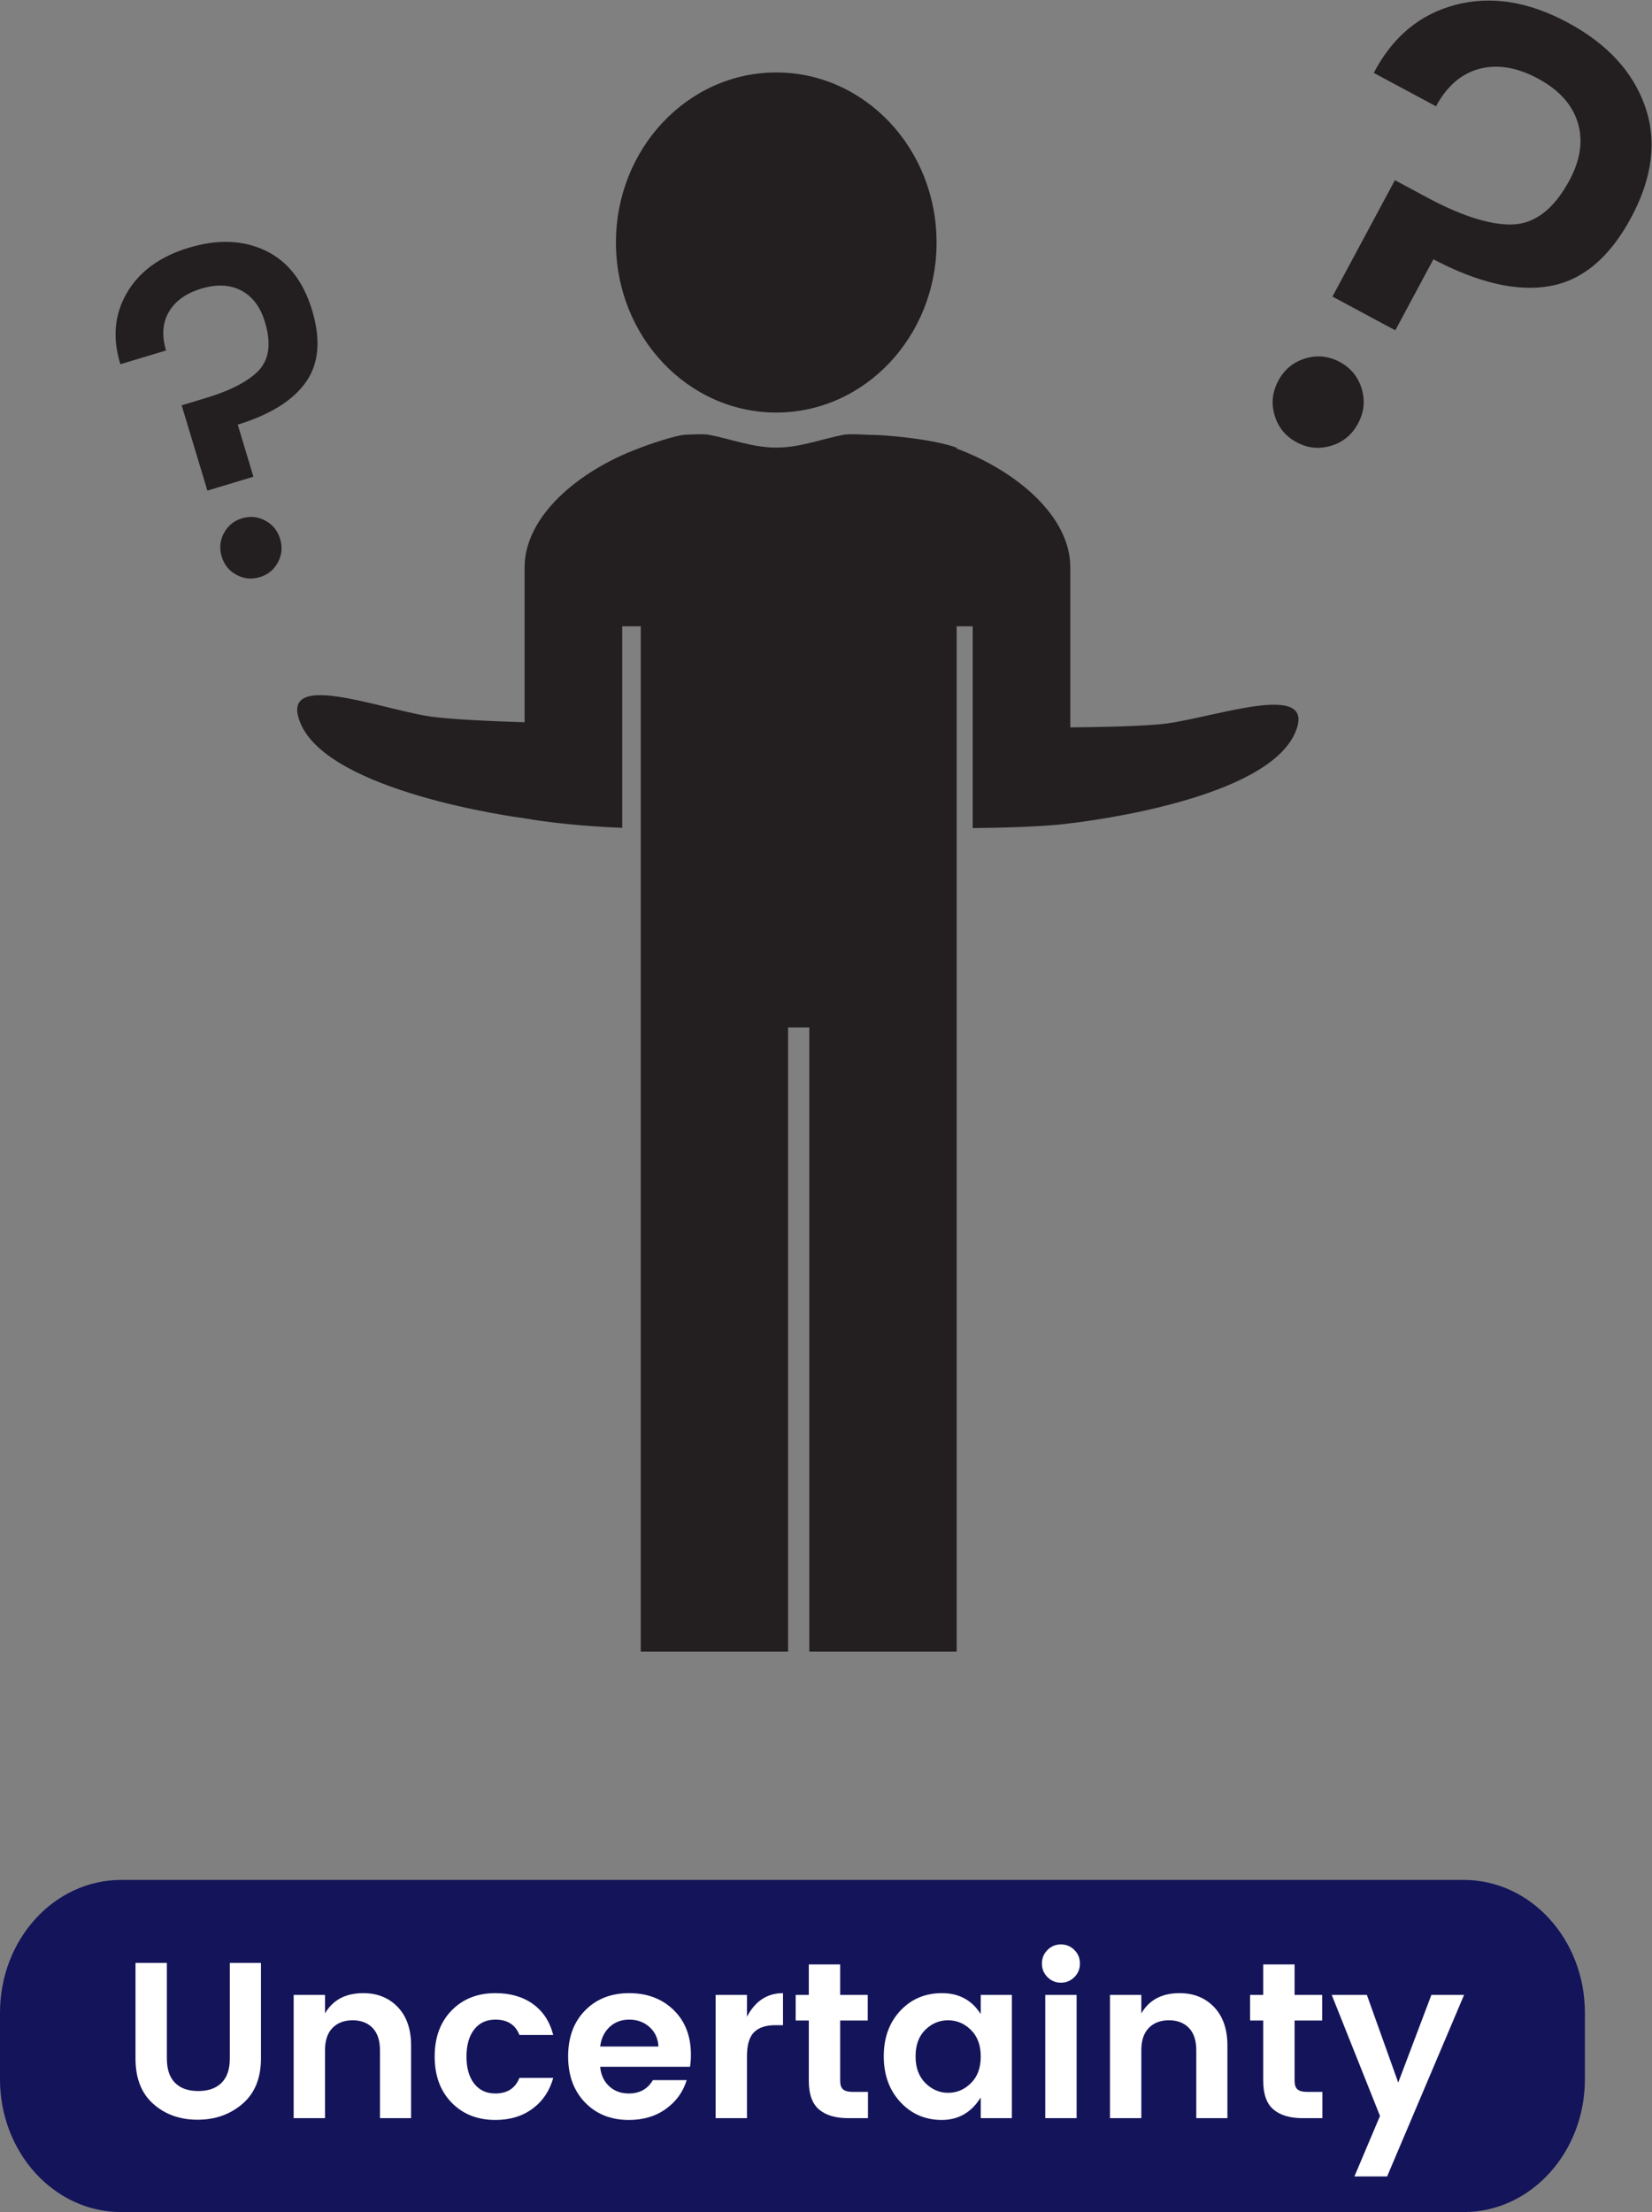 <?xml version="1.0" encoding="UTF-8" standalone="no"?>
<svg
   xmlns:dc="http://purl.org/dc/elements/1.1/"
   xmlns:cc="http://creativecommons.org/ns#"
   xmlns:rdf="http://www.w3.org/1999/02/22-rdf-syntax-ns#"
   xmlns:svg="http://www.w3.org/2000/svg"
   xmlns="http://www.w3.org/2000/svg"
   viewBox="0 0 879.613 1177.653"
   height="1177.653"
   width="879.613"
   xml:space="preserve"
   id="svg2"
   version="1.1"><rect x="0" y="0" width="879.613" height="1177.653" fill="#808080" stroke="none"/><defs
     id="defs6" /><g
     transform="matrix(1.333,0,0,-1.333,0,1177.653)"
     id="g10"><g
       transform="scale(0.1)"
       id="g12"><path
         id="path14"
         style="fill:#231f20;fill-opacity:1;fill-rule:nonzero;stroke:none"
         d="m 3741,7866.11 c 0,-375.07 -286.68,-679.13 -640.32,-679.13 -353.64,0 -640.32,304.06 -640.32,679.13 0,375.08 286.68,679.14 640.32,679.14 353.64,0 640.32,-304.06 640.32,-679.14" /><path
         id="path16"
         style="fill:#231f20;fill-opacity:1;fill-rule:nonzero;stroke:none"
         d="m 944.75,6538.66 c -29.574,15.85 -49.297,40.24 -59.238,73.19 -9.926,32.92 -6.981,64.15 8.89,93.74 15.864,29.54 39.977,49.22 72.34,58.98 32.363,9.76 63.318,6.7 92.888,-9.14 29.56,-15.89 49.32,-40.28 59.24,-73.2 9.94,-32.95 6.97,-64.19 -8.89,-93.74 -15.87,-29.58 -39.98,-49.22 -72.34,-58.98 -32.36,-9.76 -63.327,-6.73 -92.89,9.15 z M 506.664,7664.61 c 49.727,85.62 132.246,145.82 247.512,180.59 115.242,34.76 217.41,30.87 306.424,-11.65 89.02,-42.55 151.08,-122.01 186.19,-238.4 35.11,-116.4 27.2,-211.39 -23.7,-284.96 -50.91,-73.61 -142.04,-130.83 -273.426,-171.67 l 62.676,-207.81 -183.965,-55.49 -102.754,340.69 81.766,24.65 c 107.082,31.04 182.082,68.86 225.033,113.4 42.93,44.54 51.56,109.41 25.88,194.57 -18.16,60.18 -49.7,102.09 -94.601,125.71 -44.926,23.61 -98.023,26.19 -159.347,7.69 -61.325,-18.5 -104.641,-49.53 -129.887,-93.07 -25.277,-43.57 -29,-94.88 -11.195,-153.91 l -182.258,-54.97 c -32.653,104.13 -24.102,199.01 25.652,284.63" /><path
         id="path18"
         style="fill:#231f20;fill-opacity:1;fill-rule:nonzero;stroke:none"
         d="m 5812.66,8814.98 c 141.9,37.63 291.52,14.23 448.83,-70.18 157.25,-84.38 260.29,-195.56 309.04,-333.46 48.71,-137.95 30.47,-286.3 -54.74,-445.13 -85.24,-158.86 -193.11,-250.16 -323.6,-273.93 -130.56,-23.78 -286.07,11.77 -466.66,106.7 l -152.15,-283.59 -251.05,134.7 249.45,464.89 111.58,-59.87 c 144.81,-79.7 263.09,-118.71 354.81,-117.03 91.7,1.69 168.75,60.64 231.11,176.86 44.06,82.12 54.92,159.13 32.62,230.97 -22.34,71.86 -75.31,130.23 -158.98,175.12 -83.7,44.9 -161.65,57.77 -233.77,38.61 -72.17,-19.18 -129.87,-69.07 -173.09,-149.62 l -248.71,133.45 c 74.92,143.39 183.38,233.91 325.31,271.51 z M 5091.49,7175.21 c -14.4,47.63 -9.49,93.89 14.63,138.85 24.1,44.93 59.94,74.58 107.6,88.95 47.59,14.36 93.51,9.7 137.67,-14 44.16,-23.69 73.4,-59.35 87.79,-106.97 14.34,-47.65 9.48,-93.92 -14.62,-138.85 -24.13,-44.96 -60,-74.6 -107.6,-88.95 -47.66,-14.38 -93.52,-9.7 -137.68,14 -44.16,23.69 -73.45,59.34 -87.79,106.97" /><path
         id="path20"
         style="fill:#231f20;fill-opacity:1;fill-rule:nonzero;stroke:none"
         d="m 4664.75,5945.64 c -80.41,-11.66 -278.12,-15.14 -389.45,-16.18 v 17.83 620.89 c 0,208.11 -221.06,388.17 -454.04,474.89 v 3.69 c -91.48,32.95 -274.01,51.42 -355.63,51.42 0,0 -72.29,4.47 -95.82,0 -88.51,-16.83 -174.46,-51.2 -269.13,-51.2 -94.67,0 -180.62,34.37 -269.13,51.2 -23.53,4.47 -95.81,0 -95.81,0 -38.47,-2.69 -140.91,-36.87 -185.71,-54.89 -233.19,-86.63 -454.61,-266.82 -454.61,-475.11 v -618.14 c -111.67,3.47 -307.24,11.2 -386.86,24.5 -209.66,35.04 -597.25,184.44 -508.42,-28.32 114.42,-274.08 857.41,-374.91 895.28,-379.88 153.77,-26.7 322.78,-35.49 389.98,-38.07 v 804.91 h 64.63 9.42 V 2238.39 h 588.5 v 2492.46 h 84.81 V 2238.39 h 588.5 v 3176.34 918.45 h 64.06 v -805.72 c 76.71,0.59 282.18,3.65 389.98,19.1 80.95,9.34 780.87,97.33 897.16,359.8 93.38,210.8 -297.34,69.78 -507.71,39.28" /><path
         id="path22"
         style="fill:#ffffff;fill-opacity:1;fill-rule:nonzero;stroke:none"
         d="M 541.262,597 V 979.039 H 666.539 V 597 c 0,-42.648 10.801,-74.941 32.426,-96.852 21.617,-21.918 52.558,-32.867 92.848,-32.867 40.273,0 71.371,10.949 93.289,32.867 21.91,21.911 32.878,54.204 32.878,96.852 v 382.039 h 124.38 V 597 c 0,-78.191 -24.58,-138.469 -73.743,-180.809 C 919.449,373.84 859.629,352.66 789.145,352.66 c -70.493,0 -129.422,21.02 -176.805,63.09 -47.395,42.051 -71.078,102.461 -71.078,181.25" /><path
         id="path24"
         style="fill:#ffffff;fill-opacity:1;fill-rule:nonzero;stroke:none"
         d="m 1298.25,851.102 v -73.743 c 31.38,53.891 82.32,80.852 152.81,80.852 56.27,0 102.18,-18.52 137.72,-55.531 35.54,-37.028 53.31,-88.41 53.31,-154.149 V 358.879 H 1517.7 v 271.883 c 0,38.488 -9.78,67.968 -29.32,88.41 -19.55,20.43 -46.2,30.637 -79.96,30.637 -33.77,0 -60.57,-10.207 -80.41,-30.637 -19.85,-20.442 -29.76,-49.922 -29.76,-88.41 V 358.879 h -125.28 v 492.223 h 125.28" /><path
         id="path26"
         style="fill:#ffffff;fill-opacity:1;fill-rule:nonzero;stroke:none"
         d="m 1803.78,421.082 c -45.02,46.199 -67.52,107.5 -67.52,183.918 0,76.398 22.5,137.711 67.52,183.91 45.01,46.199 103.36,69.301 175.03,69.301 59.82,0 109.87,-14.52 150.15,-43.539 40.28,-29.02 67.23,-70.184 80.86,-123.492 h -135.05 c -16,40.871 -47.98,61.3 -95.96,61.3 -36.13,0 -64.41,-13.191 -84.85,-39.531 -20.43,-26.371 -30.65,-62.359 -30.65,-107.949 0,-45.629 10.22,-81.602 30.65,-107.961 20.44,-26.359 48.72,-39.527 84.85,-39.527 47.39,0 79.37,20.718 95.96,62.179 h 135.05 c -14.22,-51.519 -41.62,-92.39 -82.19,-122.601 -40.57,-30.211 -90.18,-45.32 -148.82,-45.32 -71.67,0 -130.02,23.109 -175.03,69.312" /><path
         id="path28"
         style="fill:#ffffff;fill-opacity:1;fill-rule:nonzero;stroke:none"
         d="m 2594.08,723.16 c -22.21,19.551 -49.02,29.32 -80.41,29.32 -31.4,0 -57.61,-9.769 -78.63,-29.32 -21.03,-19.551 -33.62,-45.609 -37.76,-78.18 h 232.78 c -1.77,32.571 -13.77,58.629 -35.98,78.18 z m -82.19,-371.39 c -71.67,0 -130.02,23.25 -175.02,69.75 -45.03,46.492 -67.53,107.949 -67.53,184.371 0,76.398 22.66,137.55 67.97,183.461 45.31,45.898 103.95,68.859 175.92,68.859 71.97,0 131.05,-22.359 177.25,-67.082 46.2,-44.731 69.3,-104.391 69.3,-179.027 0,-17.18 -1.19,-33.18 -3.55,-47.981 h -358.95 c 2.96,-31.98 14.8,-57.75 35.54,-77.301 20.72,-19.539 47.09,-29.308 79.07,-29.308 43.24,0 75.22,17.758 95.96,53.308 h 135.05 c -14.22,-46.8 -41.76,-85.011 -82.63,-114.621 -40.87,-29.617 -90.33,-44.429 -148.38,-44.429" /><path
         id="path30"
         style="fill:#ffffff;fill-opacity:1;fill-rule:nonzero;stroke:none"
         d="m 2983.67,851.102 v -87.071 c 33.17,62.77 81.14,94.18 143.93,94.18 V 730.27 h -31.09 c -37.32,0 -65.46,-9.329 -84.41,-27.989 -18.96,-18.66 -28.43,-50.801 -28.43,-96.39 V 358.879 h -125.28 v 492.223 h 125.28" /><path
         id="path32"
         style="fill:#ffffff;fill-opacity:1;fill-rule:nonzero;stroke:none"
         d="m 3407.49,463.73 h 59.52 V 358.879 h -79.08 c -50.35,0 -89.15,11.562 -116.38,34.652 -27.26,23.11 -40.88,61.309 -40.88,114.621 v 240.77 h -52.42 v 102.18 h 52.42 v 121.726 h 125.28 V 851.102 h 110.17 v -102.18 h -110.17 v -240.77 c 0,-15.992 3.85,-27.402 11.55,-34.211 7.69,-6.812 21.02,-10.211 39.99,-10.211" /><path
         id="path34"
         style="fill:#ffffff;fill-opacity:1;fill-rule:nonzero;stroke:none"
         d="m 3878.37,498.82 c 26.06,25.77 39.1,61.149 39.1,106.18 0,45 -13.04,80.398 -39.1,106.172 -26.07,25.758 -56.57,38.637 -91.51,38.637 -34.96,0 -65.3,-12.739 -91.07,-38.2 -25.77,-25.468 -38.65,-60.718 -38.65,-105.718 0,-45.032 13.02,-80.571 39.1,-106.629 26.05,-26.071 56.41,-39.09 91.06,-39.09 34.66,0 65,12.879 91.07,38.648 z m -282.09,-75.519 c -44.14,47.668 -66.19,108.531 -66.19,182.59 0,74.031 21.91,134.597 65.74,181.691 43.83,47.09 99.52,70.629 167.04,70.629 67.53,0 119.06,-27.852 154.6,-83.52 v 76.411 h 124.38 V 358.879 h -124.38 v 82.633 c -37.32,-59.832 -89.15,-89.742 -155.49,-89.742 -66.34,0 -121.58,23.839 -165.7,71.531" /><path
         id="path36"
         style="fill:#ffffff;fill-opacity:1;fill-rule:nonzero;stroke:none"
         d="m 4175.12,358.879 v 492.223 h 125.29 V 358.879 Z m 138.61,617.492 c 0,-21.312 -7.42,-39.391 -22.21,-54.191 -14.82,-14.809 -32.74,-22.211 -53.76,-22.211 -21.03,0 -38.96,7.402 -53.75,22.211 -14.82,14.8 -22.21,32.879 -22.21,54.191 0,21.328 7.39,39.389 22.21,54.199 14.79,14.81 32.72,22.22 53.75,22.22 21.02,0 38.94,-7.41 53.76,-22.22 14.79,-14.81 22.21,-32.871 22.21,-54.199" /><path
         id="path38"
         style="fill:#ffffff;fill-opacity:1;fill-rule:nonzero;stroke:none"
         d="m 4558.94,851.102 v -73.743 c 31.39,53.891 82.31,80.852 152.81,80.852 56.27,0 102.18,-18.52 137.72,-55.531 35.53,-37.028 53.31,-88.41 53.31,-154.149 V 358.879 h -124.39 v 271.883 c 0,38.488 -9.77,67.968 -29.32,88.41 -19.54,20.43 -46.2,30.637 -79.96,30.637 -33.76,0 -60.57,-10.207 -80.41,-30.637 -19.85,-20.442 -29.76,-49.922 -29.76,-88.41 V 358.879 h -125.28 v 492.223 h 125.28" /><path
         id="path40"
         style="fill:#ffffff;fill-opacity:1;fill-rule:nonzero;stroke:none"
         d="m 5222.62,463.73 h 59.52 V 358.879 h -79.07 c -50.35,0 -89.15,11.562 -116.39,34.652 -27.25,23.11 -40.87,61.309 -40.87,114.621 v 240.77 h -52.42 v 102.18 h 52.42 v 121.726 h 125.28 V 851.102 h 110.16 v -102.18 h -110.16 v -240.77 c 0,-15.992 3.85,-27.402 11.54,-34.211 7.7,-6.812 21.03,-10.211 39.99,-10.211" /><path
         id="path42"
         style="fill:#ffffff;fill-opacity:1;fill-rule:nonzero;stroke:none"
         d="m 5512.26,367.77 -192.79,483.332 h 140.38 l 125.27,-350.063 132.38,350.063 h 130.61 l -307.41,-725 h -130.61 l 102.17,241.668" /><path
         id="path44"
         style="fill:#14145b;fill-opacity:1;fill-rule:nonzero;stroke:none"
         d="M 6330.73,530.52 C 6330.73,237.531 6114.17,0 5846.98,0 H 483.746 C 216.582,0 0,237.531 0,530.52 V 795.922 C 0,1088.93 216.582,1326.44 483.746,1326.44 H 5846.98 c 267.19,0 483.75,-237.51 483.75,-530.518 V 530.52" /><path
         id="path46"
         style="fill:#ffffff;fill-opacity:1;fill-rule:nonzero;stroke:none"
         d="M 541.262,613.082 V 995.121 H 666.539 V 613.082 c 0,-42.641 10.801,-74.941 32.426,-96.844 21.617,-21.929 52.558,-32.867 92.848,-32.867 40.273,0 71.371,10.938 93.289,32.867 21.91,21.903 32.878,54.203 32.878,96.844 v 382.039 h 124.38 V 613.082 c 0,-78.191 -24.58,-138.461 -73.743,-180.812 -49.168,-42.348 -108.988,-63.52 -179.472,-63.52 -70.493,0 -129.422,21.012 -176.805,63.082 -47.395,42.047 -71.078,102.457 -71.078,181.25" /><path
         id="path48"
         style="fill:#ffffff;fill-opacity:1;fill-rule:nonzero;stroke:none"
         d="m 1298.25,867.18 v -73.739 c 31.38,53.891 82.32,80.848 152.81,80.848 56.27,0 102.18,-18.508 137.72,-55.519 35.54,-37.032 53.31,-88.411 53.31,-154.149 V 374.969 H 1517.7 V 646.84 c 0,38.5 -9.78,67.969 -29.32,88.41 -19.55,20.43 -46.2,30.648 -79.96,30.648 -33.77,0 -60.57,-10.218 -80.41,-30.648 -19.85,-20.441 -29.76,-49.91 -29.76,-88.41 V 374.969 H 1172.97 V 867.18 h 125.28" /><path
         id="path50"
         style="fill:#ffffff;fill-opacity:1;fill-rule:nonzero;stroke:none"
         d="m 1803.78,437.172 c -45.02,46.199 -67.52,107.5 -67.52,183.91 0,76.406 22.5,137.719 67.52,183.918 45.01,46.199 103.36,69.289 175.03,69.289 59.82,0 109.87,-14.519 150.15,-43.527 40.28,-29.024 67.23,-70.192 80.86,-123.5 h -135.05 c -16,40.867 -47.98,61.297 -95.96,61.297 -36.13,0 -64.41,-13.18 -84.85,-39.528 -20.43,-26.371 -30.65,-62.351 -30.65,-107.949 0,-45.621 10.22,-81.602 30.65,-107.961 20.44,-26.359 48.72,-39.531 84.85,-39.531 47.39,0 79.37,20.719 95.96,62.191 h 135.05 c -14.22,-51.531 -41.62,-92.39 -82.19,-122.609 -40.57,-30.203 -90.18,-45.313 -148.82,-45.313 -71.67,0 -130.02,23.102 -175.03,69.313" /><path
         id="path52"
         style="fill:#ffffff;fill-opacity:1;fill-rule:nonzero;stroke:none"
         d="m 2594.08,739.25 c -22.21,19.551 -49.02,29.309 -80.41,29.309 -31.4,0 -57.61,-9.758 -78.63,-29.309 -21.03,-19.559 -33.62,-45.621 -37.76,-78.191 h 232.78 c -1.77,32.57 -13.77,58.632 -35.98,78.191 z m -82.19,-371.391 c -71.67,0 -130.02,23.243 -175.02,69.743 -45.03,46.5 -67.53,107.949 -67.53,184.367 0,76.41 22.66,137.562 67.97,183.472 45.31,45.899 103.95,68.848 175.92,68.848 71.97,0 131.05,-22.359 177.25,-67.078 46.2,-44.723 69.3,-104.391 69.3,-179.031 0,-17.18 -1.19,-33.168 -3.55,-47.981 h -358.95 c 2.96,-31.98 14.8,-57.738 35.54,-77.289 20.72,-19.539 47.09,-29.32 79.07,-29.32 43.24,0 75.22,17.762 95.96,53.312 h 135.05 c -14.22,-46.8 -41.76,-85.011 -82.63,-114.621 -40.87,-29.621 -90.33,-44.422 -148.38,-44.422" /><path
         id="path54"
         style="fill:#ffffff;fill-opacity:1;fill-rule:nonzero;stroke:none"
         d="m 2983.67,867.18 v -87.071 c 33.17,62.782 81.14,94.18 143.93,94.18 V 746.352 h -31.09 c -37.32,0 -65.46,-9.321 -84.41,-27.981 -18.96,-18.672 -28.43,-50.801 -28.43,-96.402 v -247 H 2858.39 V 867.18 h 125.28" /><path
         id="path56"
         style="fill:#ffffff;fill-opacity:1;fill-rule:nonzero;stroke:none"
         d="m 3407.49,479.809 h 59.52 v -104.84 h -79.08 c -50.35,0 -89.15,11.551 -116.38,34.652 -27.26,23.098 -40.88,61.301 -40.88,114.617 v 240.774 h -52.42 V 867.18 h 52.42 v 121.73 h 125.28 V 867.18 h 110.17 V 765.012 H 3355.95 V 524.238 c 0,-15.996 3.85,-27.406 11.55,-34.207 7.69,-6.82 21.02,-10.222 39.99,-10.222" /><path
         id="path58"
         style="fill:#ffffff;fill-opacity:1;fill-rule:nonzero;stroke:none"
         d="m 3878.37,514.902 c 26.06,25.77 39.1,61.149 39.1,106.18 0,45 -13.04,80.398 -39.1,106.168 -26.07,25.762 -56.57,38.648 -91.51,38.648 -34.96,0 -65.3,-12.746 -91.07,-38.207 -25.77,-25.472 -38.65,-60.722 -38.65,-105.722 0,-45.028 13.02,-80.571 39.1,-106.617 26.05,-26.082 56.41,-39.09 91.06,-39.09 34.66,0 65,12.879 91.07,38.64 z m -282.09,-75.523 c -44.14,47.68 -66.19,108.543 -66.19,182.59 0,74.031 21.91,134.601 65.74,181.691 43.83,47.09 99.52,70.629 167.04,70.629 67.53,0 119.06,-27.848 154.6,-83.508 v 76.399 h 124.38 V 374.969 h -124.38 v 82.621 c -37.32,-59.828 -89.15,-89.731 -155.49,-89.731 -66.34,0 -121.58,23.84 -165.7,71.52" /><path
         id="path60"
         style="fill:#ffffff;fill-opacity:1;fill-rule:nonzero;stroke:none"
         d="M 4175.12,374.969 V 867.18 h 125.29 V 374.969 Z m 138.61,617.492 c 0,-21.32 -7.42,-39.402 -22.21,-54.191 -14.82,-14.821 -32.74,-22.219 -53.76,-22.219 -21.03,0 -38.96,7.398 -53.75,22.219 -14.82,14.789 -22.21,32.871 -22.21,54.191 0,21.329 7.39,39.379 22.21,54.199 14.79,14.8 32.72,22.21 53.75,22.21 21.02,0 38.94,-7.41 53.76,-22.21 14.79,-14.82 22.21,-32.87 22.21,-54.199" /><path
         id="path62"
         style="fill:#ffffff;fill-opacity:1;fill-rule:nonzero;stroke:none"
         d="m 4558.94,867.18 v -73.739 c 31.39,53.891 82.31,80.848 152.81,80.848 56.27,0 102.18,-18.508 137.72,-55.519 35.53,-37.032 53.31,-88.411 53.31,-154.149 V 374.969 H 4778.39 V 646.84 c 0,38.5 -9.77,67.969 -29.32,88.41 -19.54,20.43 -46.2,30.648 -79.96,30.648 -33.76,0 -60.57,-10.218 -80.41,-30.648 -19.85,-20.441 -29.76,-49.91 -29.76,-88.41 V 374.969 H 4433.66 V 867.18 h 125.28" /><path
         id="path64"
         style="fill:#ffffff;fill-opacity:1;fill-rule:nonzero;stroke:none"
         d="m 5222.62,479.809 h 59.52 v -104.84 h -79.07 c -50.35,0 -89.15,11.551 -116.39,34.652 -27.25,23.098 -40.87,61.301 -40.87,114.617 v 240.774 h -52.42 V 867.18 h 52.42 v 121.73 h 125.28 V 867.18 h 110.16 V 765.012 H 5171.09 V 524.238 c 0,-15.996 3.85,-27.406 11.54,-34.207 7.7,-6.82 21.03,-10.222 39.99,-10.222" /><path
         id="path66"
         style="fill:#ffffff;fill-opacity:1;fill-rule:nonzero;stroke:none"
         d="M 5512.26,383.852 5319.47,867.18 h 140.38 L 5585.12,517.129 5717.5,867.18 h 130.61 l -307.41,-725 h -130.61 l 102.17,241.672" /></g></g></svg>